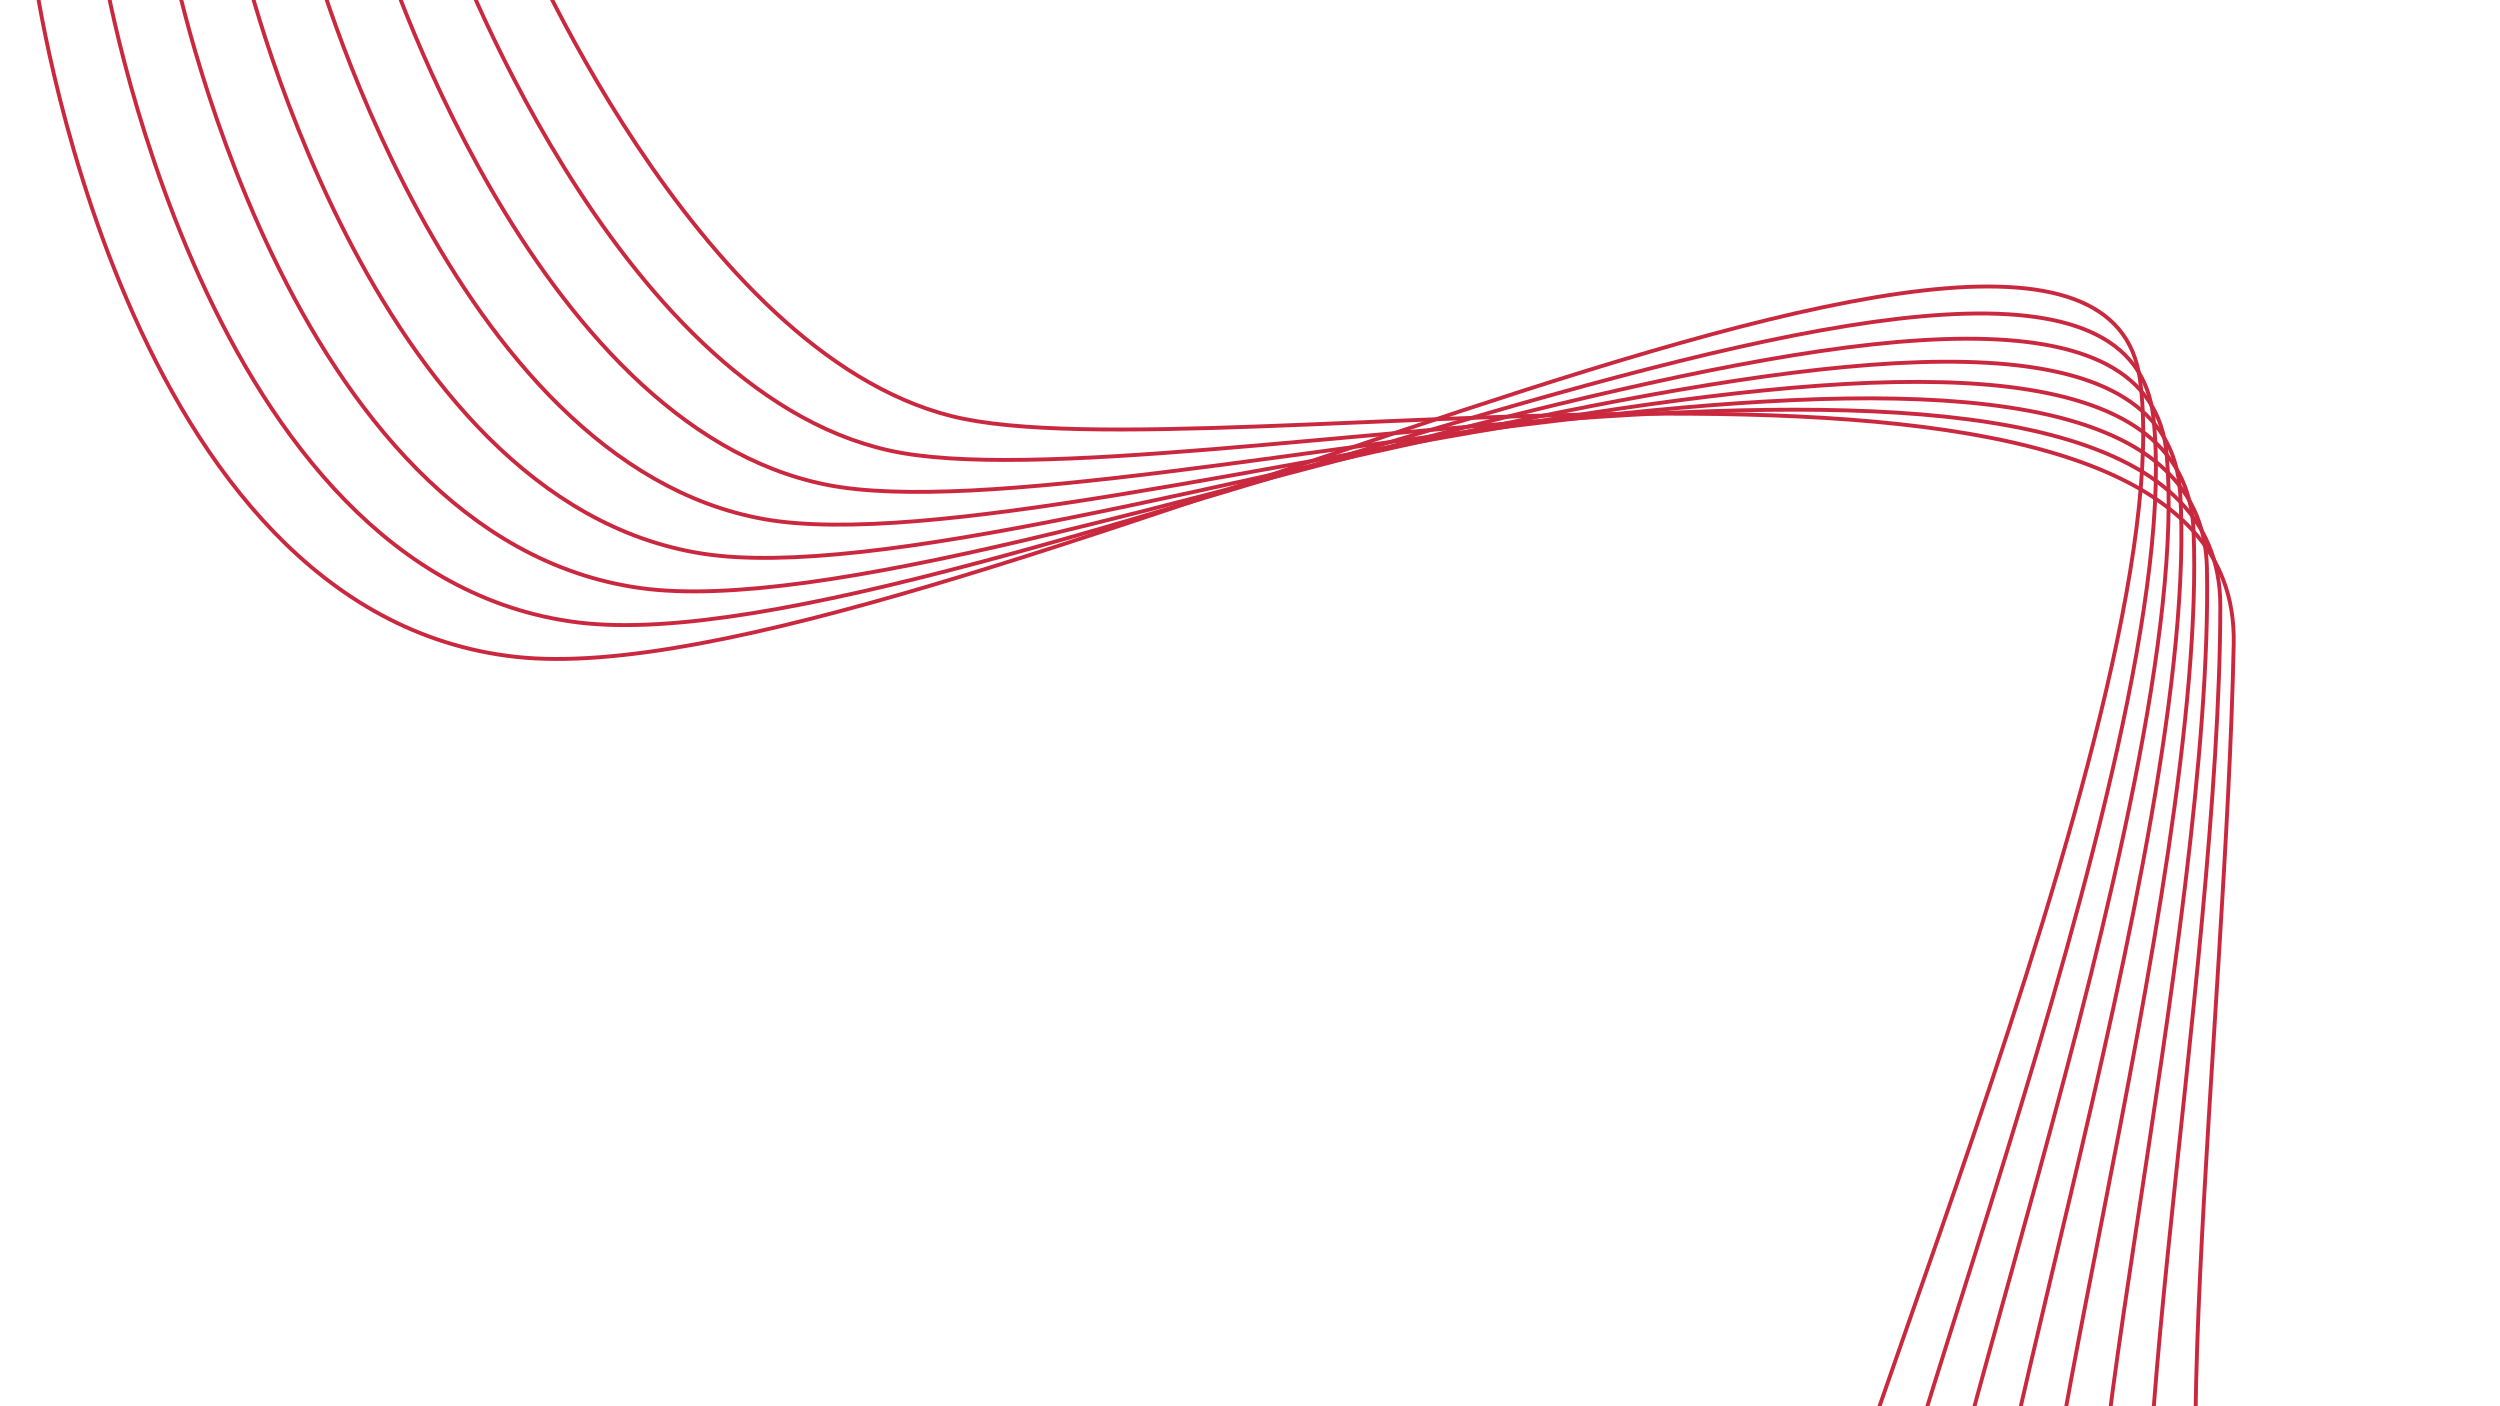<?xml version="1.0" encoding="utf-8"?>
<!-- Generator: Adobe Illustrator 24.0.1, SVG Export Plug-In . SVG Version: 6.00 Build 0)  -->
<svg version="1.1" id="Layer_1" xmlns="http://www.w3.org/2000/svg" xmlns:xlink="http://www.w3.org/1999/xlink" x="0px" y="0px"
	 viewBox="0 0 1920 1080" style="enable-background:new 0 0 1920 1080;" xml:space="preserve">
<style type="text/css">
	.st0{fill:none;stroke:#CA283F;stroke-width:3;stroke-miterlimit:10;}
</style>
<g>
	<path class="st0" d="M396.5-58.5c0,0,136,328,334,378s991-113,985,175s-62,742-2,775"/>
	<path class="st0" d="M343.64-52.93c0,0,126,351.29,339.14,398.86S1705.5,182.64,1705.21,465.5c-0.29,282.86-94.71,774.14-37.29,804
		"/>
	<path class="st0" d="M290.79-47.36c0,0,116,374.57,344.29,419.71S1689.5,158.79,1694.93,436.5s-127.43,806.29-72.57,833"/>
	<path class="st0" d="M237.93-41.79c0,0,106,397.86,349.43,440.57s1086.14-263.86,1097.29,8.71
		c11.14,272.57-160.14,838.43-107.86,862"/>
	<path class="st0" d="M185.07-36.21c0,0,96,421.14,354.57,461.43S1657.5,111.07,1674.36,378.5
		c16.86,267.43-192.86,870.57-143.14,891"/>
	<path class="st0" d="M132.21-30.64c0,0,86,444.43,359.71,482.29S1641.5,87.21,1664.07,349.5s-225.57,902.71-178.43,920"/>
	<path class="st0" d="M79.36-25.07c0,0,76,467.71,364.86,503.14S1625.5,63.36,1653.79,320.5c28.29,257.14-258.29,934.86-213.71,949"
		/>
	<path class="st0" d="M26.5-19.5c0,0,66,491,370,524s1213-465,1247-213s-291,967-249,978"/>
</g>
</svg>
